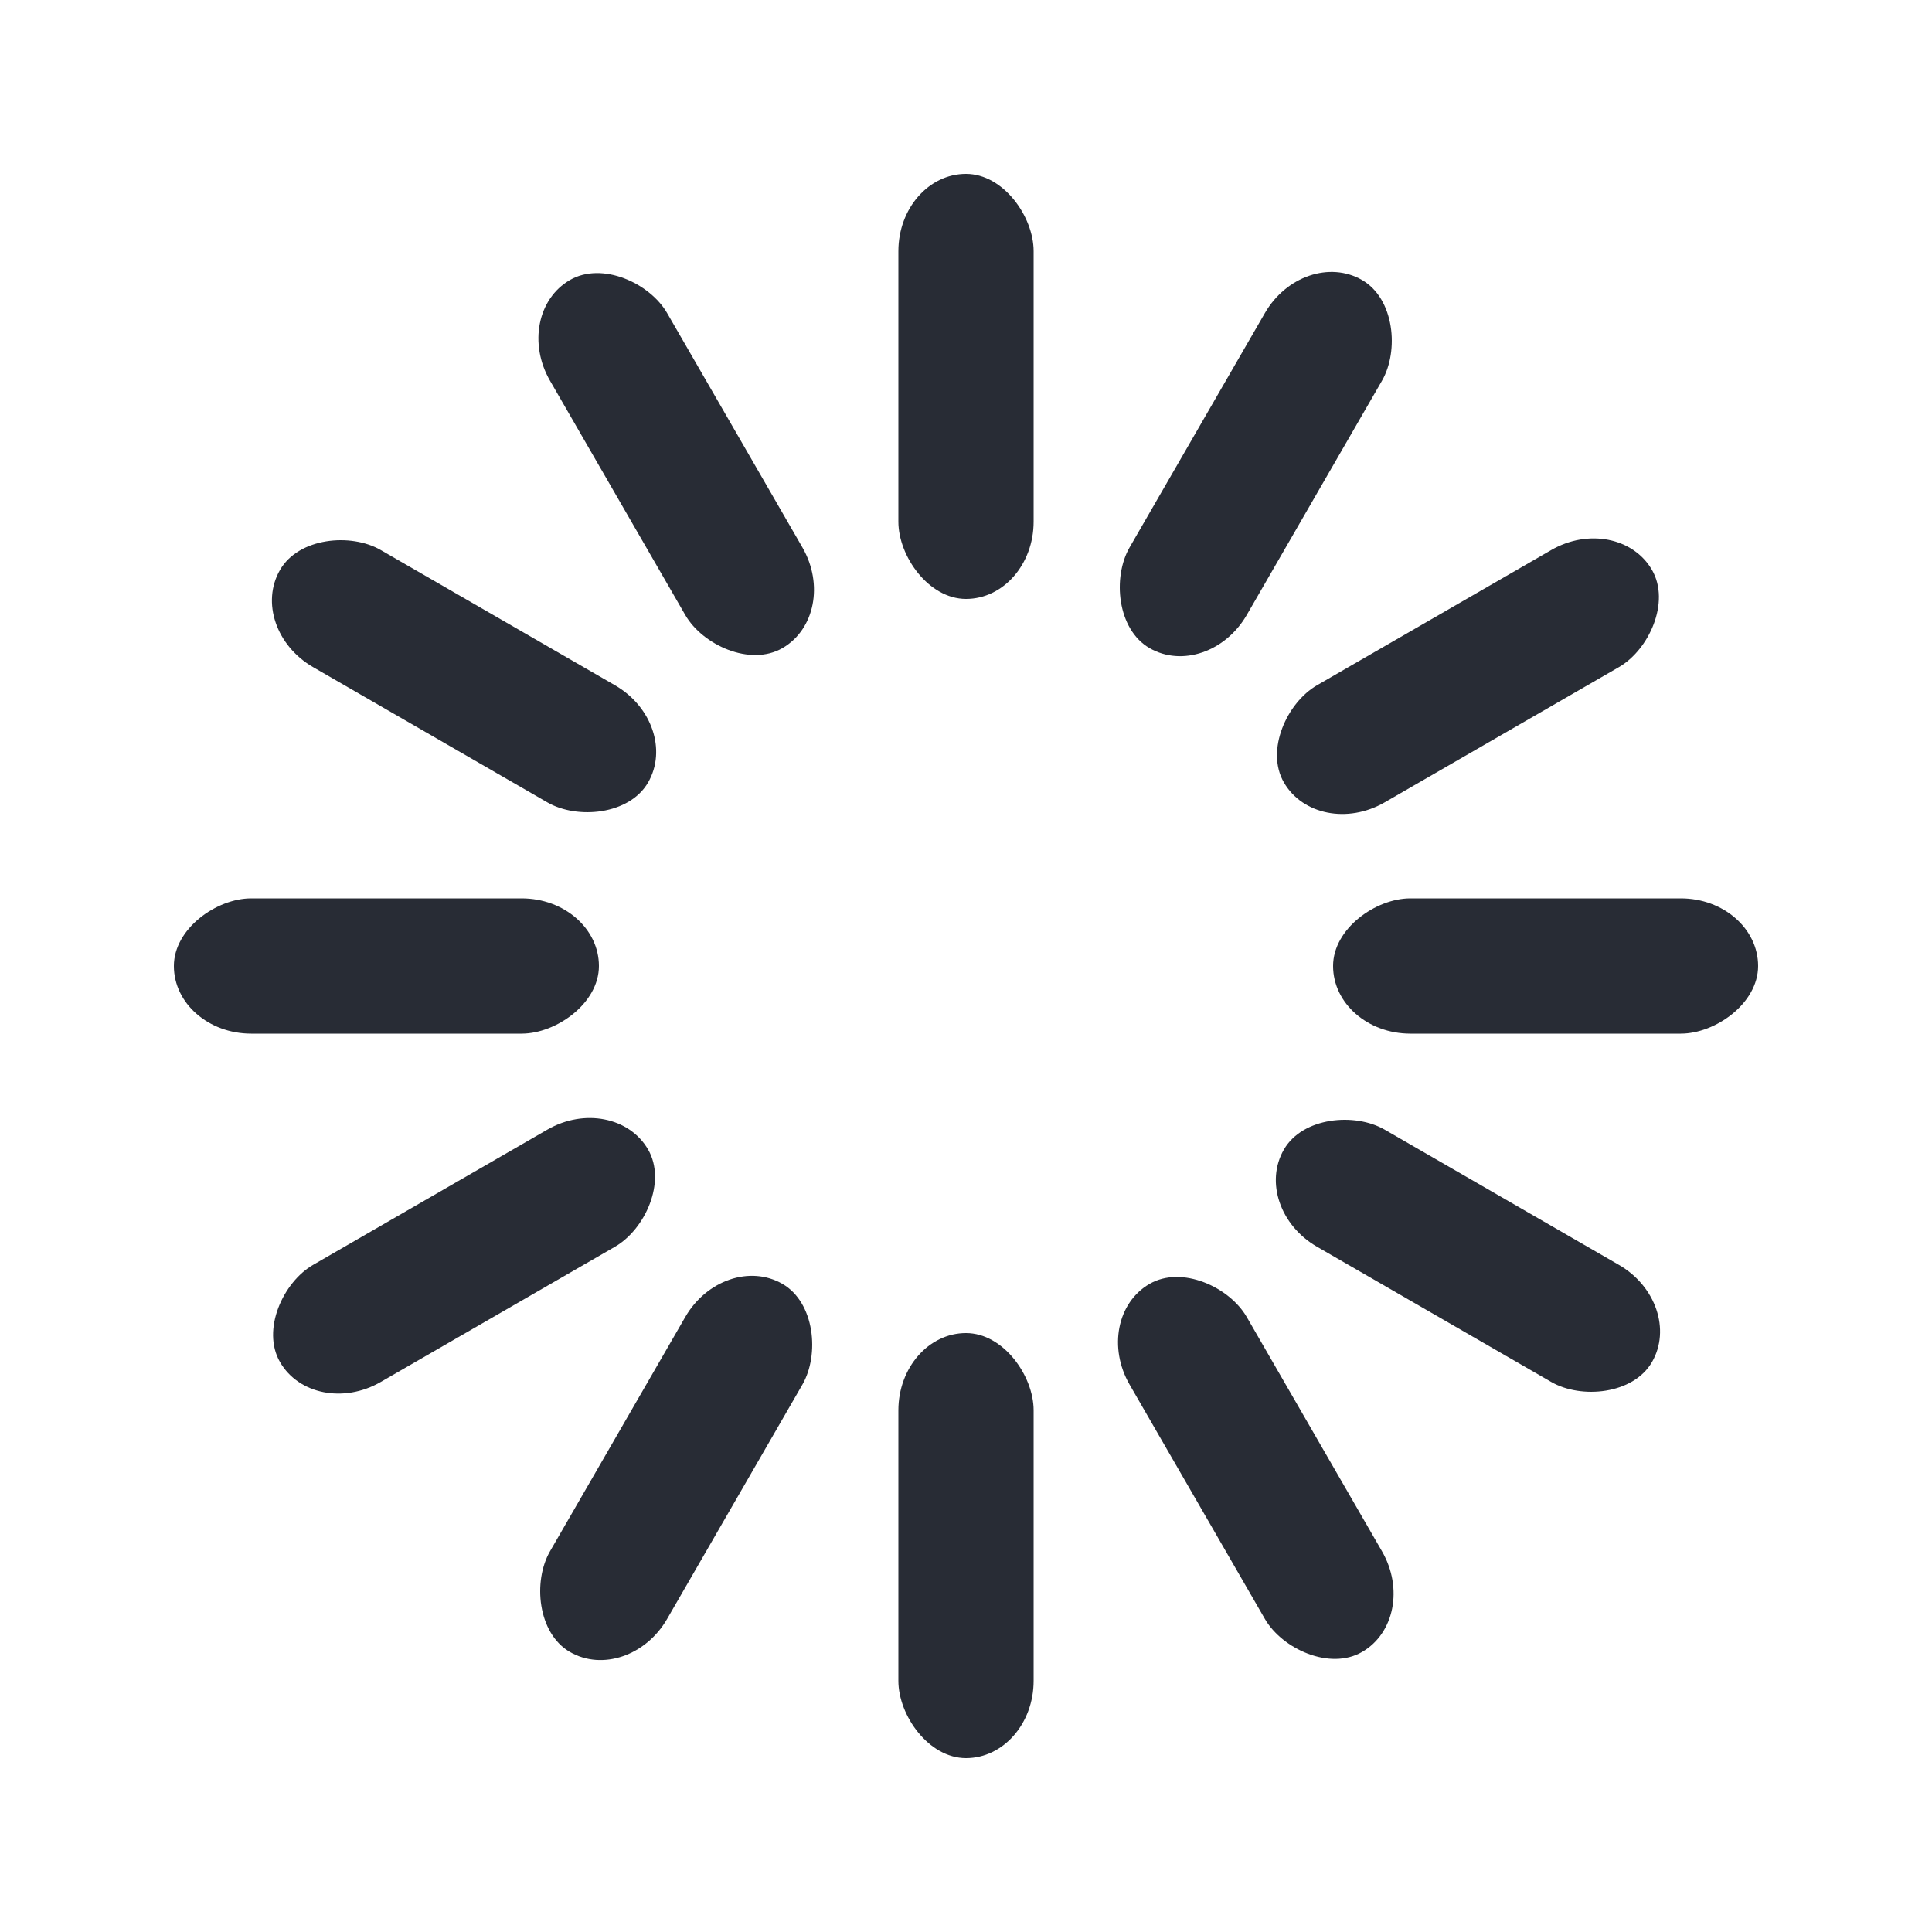 <svg xmlns="http://www.w3.org/2000/svg" viewBox="0 0 100 100" preserveAspectRatio="xMidYMid" class="uil-default">
  <rect x="0" y="0" width="100" height="100" fill="none" class="bk"></rect>
  <rect  x='46.5' y='39' width='7' height='22' rx='4' ry='4' fill='#282c35 ' transform='rotate(0 50 50) translate(0 -30)'>
    <animate attributeName='opacity' from='1' to='0' dur='1s' begin='0s' repeatCount='indefinite'/>
  </rect>
  <rect  x='46.5' y='39' width='7' height='22' rx='4' ry='4' fill='#282c35 ' transform='rotate(30 50 50) translate(0 -30)'>
    <animate attributeName='opacity' from='1' to='0' dur='1s' begin='0.083s' repeatCount='indefinite'/>
  </rect>
  <rect  x='46.5' y='39' width='7' height='22' rx='4' ry='4' fill='#282c35 ' transform='rotate(60 50 50) translate(0 -30)'>
    <animate attributeName='opacity' from='1' to='0' dur='1s' begin='0.167s' repeatCount='indefinite'/>
  </rect>
  <rect  x='46.5' y='39' width='7' height='22' rx='4' ry='4' fill='#282c35 ' transform='rotate(90 50 50) translate(0 -30)'>
    <animate attributeName='opacity' from='1' to='0' dur='1s' begin='0.25s' repeatCount='indefinite'/>
  </rect>
  <rect  x='46.5' y='39' width='7' height='22' rx='4' ry='4' fill='#282c35 ' transform='rotate(120 50 50) translate(0 -30)'>
    <animate attributeName='opacity' from='1' to='0' dur='1s' begin='0.333s' repeatCount='indefinite'/>
  </rect>
  <rect  x='46.5' y='39' width='7' height='22' rx='4' ry='4' fill='#282c35 ' transform='rotate(150 50 50) translate(0 -30)'>
    <animate attributeName='opacity' from='1' to='0' dur='1s' begin='0.417s' repeatCount='indefinite'/>
  </rect>
  <rect  x='46.5' y='39' width='7' height='22' rx='4' ry='4' fill='#282c35 ' transform='rotate(180 50 50) translate(0 -30)'>
    <animate attributeName='opacity' from='1' to='0' dur='1s' begin='0.5s' repeatCount='indefinite'/>
  </rect>
  <rect  x='46.5' y='39' width='7' height='22' rx='4' ry='4' fill='#282c35 ' transform='rotate(210 50 50) translate(0 -30)'>
    <animate attributeName='opacity' from='1' to='0' dur='1s' begin='0.583s' repeatCount='indefinite'/>
  </rect>
  <rect  x='46.5' y='39' width='7' height='22' rx='4' ry='4' fill='#282c35 ' transform='rotate(240 50 50) translate(0 -30)'>
    <animate attributeName='opacity' from='1' to='0' dur='1s' begin='0.667s' repeatCount='indefinite'/>
  </rect>
  <rect  x='46.5' y='39' width='7' height='22' rx='4' ry='4' fill='#282c35 ' transform='rotate(270 50 50) translate(0 -30)'>
    <animate attributeName='opacity' from='1' to='0' dur='1s' begin='0.75s' repeatCount='indefinite'/>
  </rect>
  <rect  x='46.5' y='39' width='7' height='22' rx='4' ry='4' fill='#282c35 ' transform='rotate(300 50 50) translate(0 -30)'>
    <animate attributeName='opacity' from='1' to='0' dur='1s' begin='0.833s' repeatCount='indefinite'/>
  </rect>
  <rect  x='46.5' y='39' width='7' height='22' rx='4' ry='4' fill='#282c35 ' transform='rotate(330 50 50) translate(0 -30)'>
    <animate attributeName='opacity' from='1' to='0' dur='1s' begin='0.917s' repeatCount='indefinite'/>
  </rect>
</svg>
